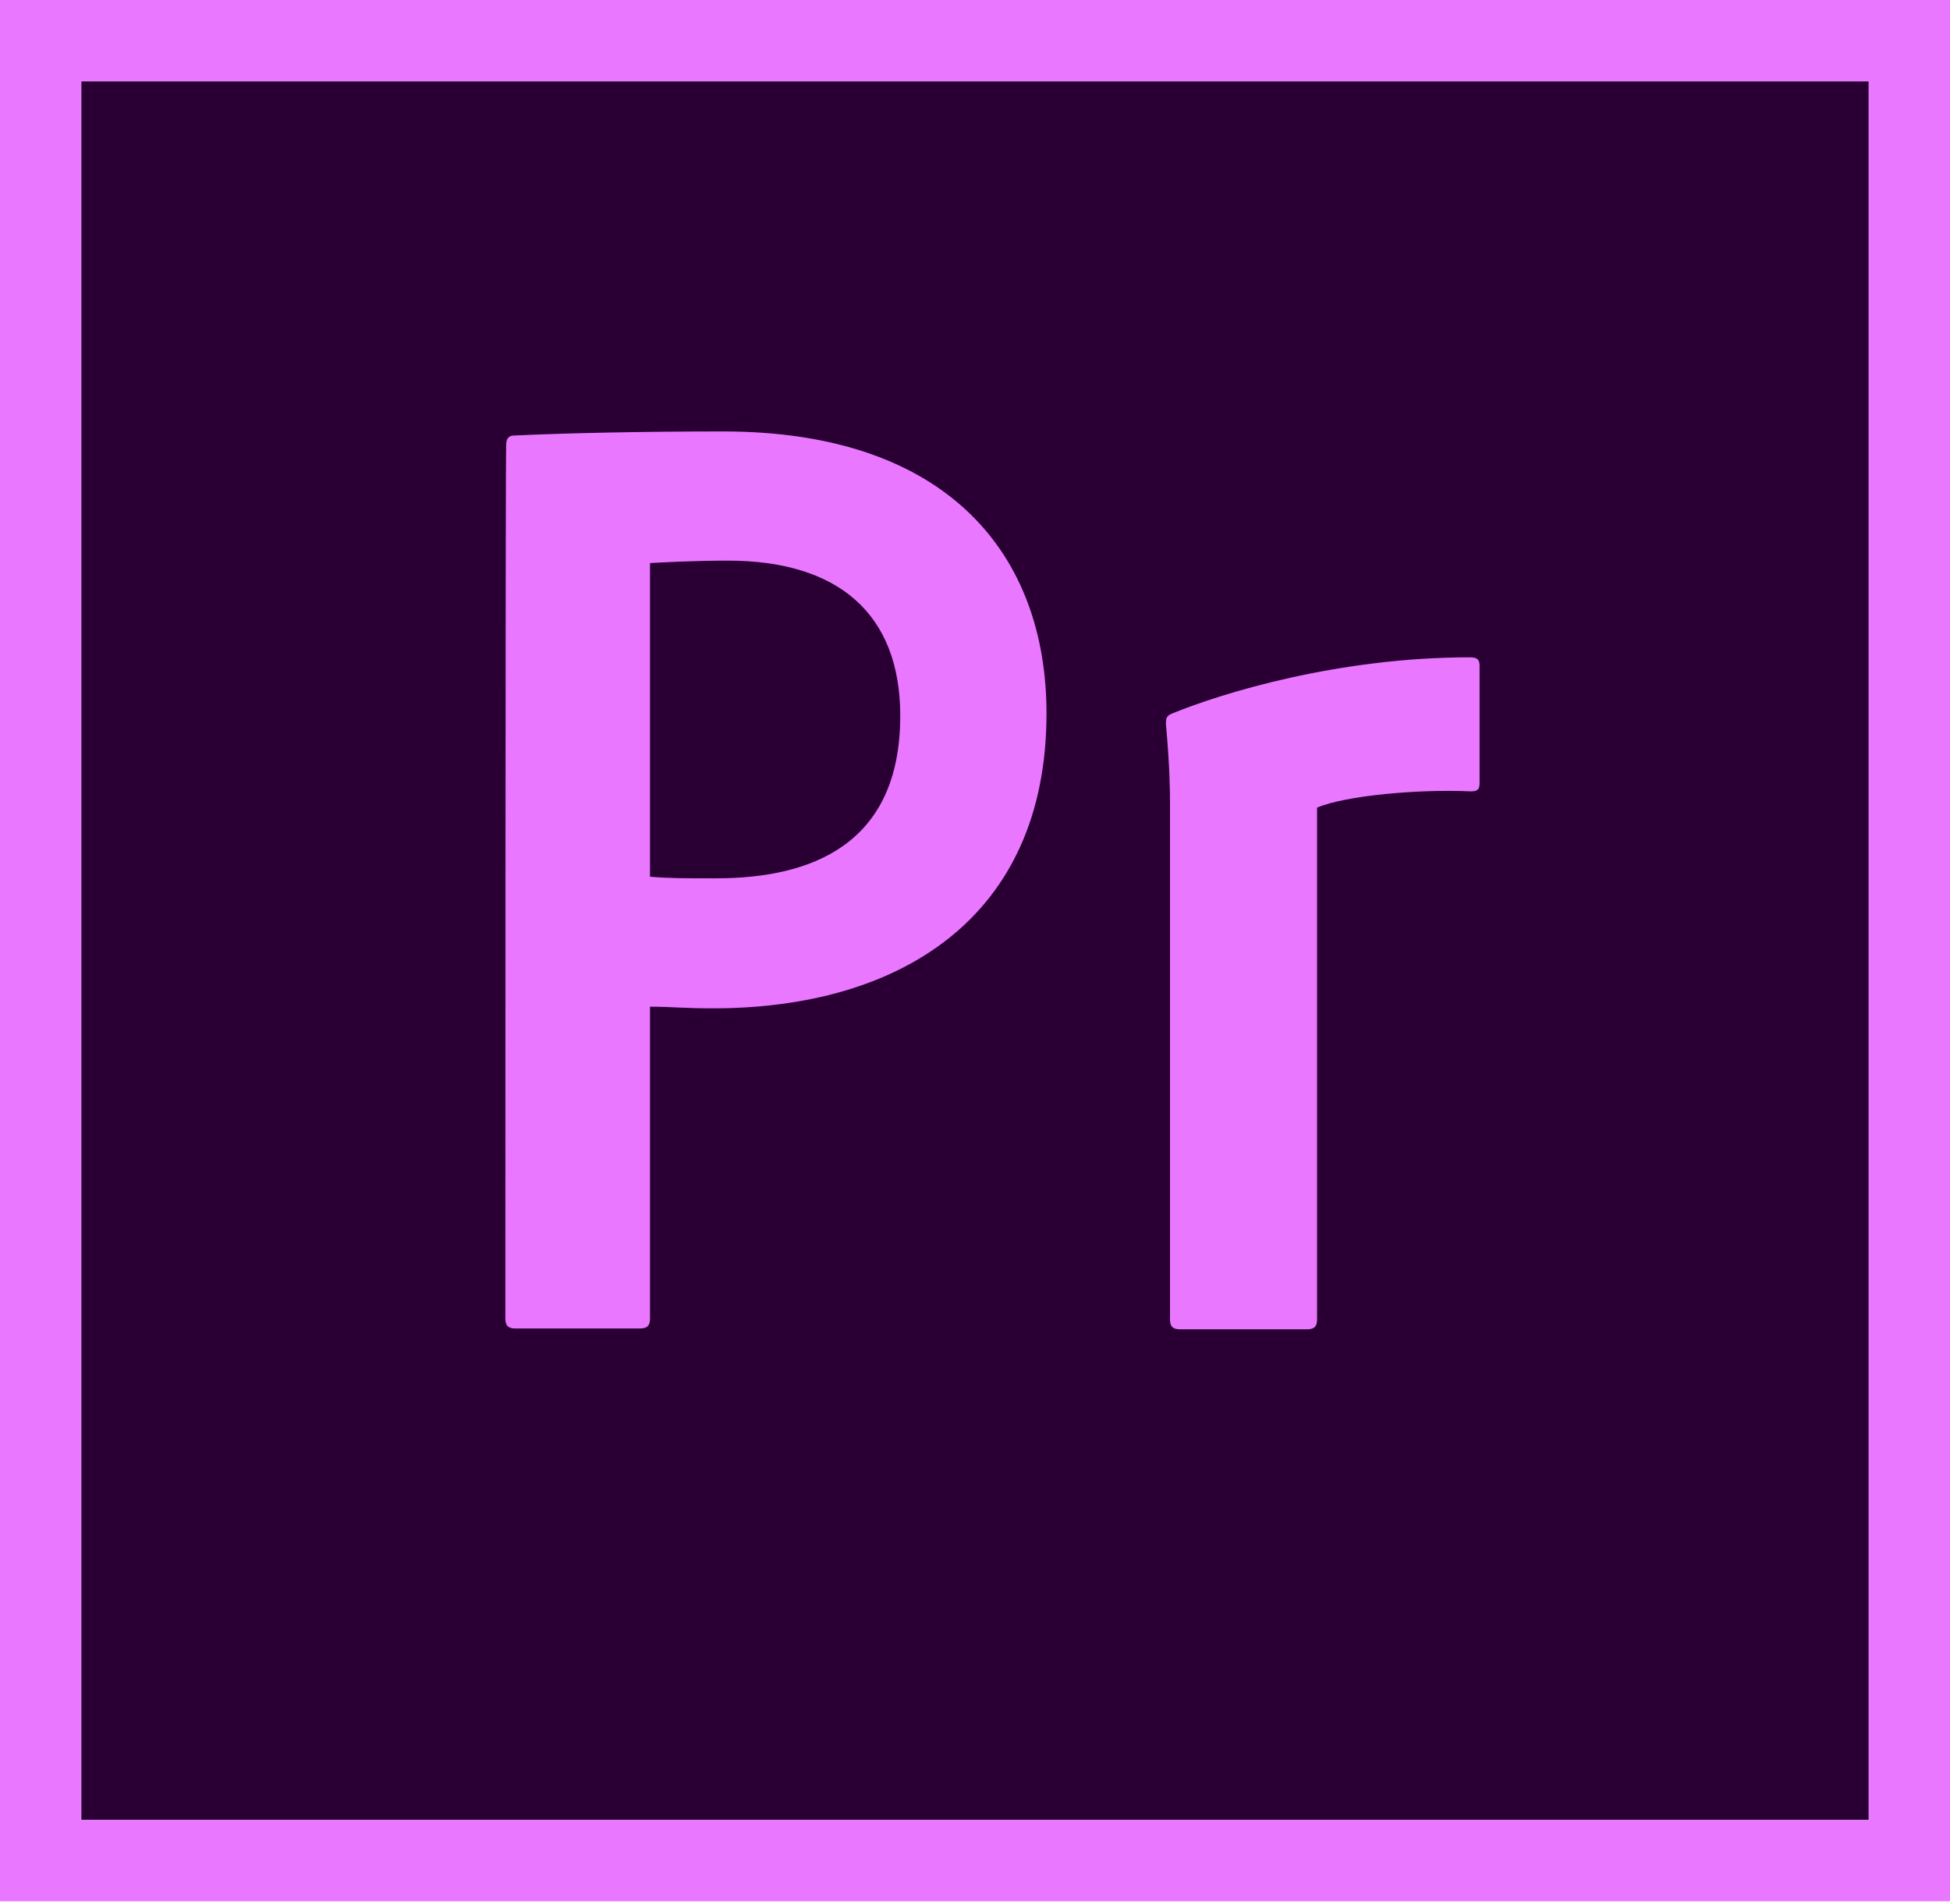 <svg width="547" height="534" viewBox="0 0 547 534" fill="none" xmlns="http://www.w3.org/2000/svg">
<path d="M524.208 22.792H22.791V510.533H524.208V22.792Z" fill="#2A0034"/>
<path d="M0 0V533.325H547V0H0ZM22.792 22.792H524.208V510.533H22.792V22.792ZM141.992 124.898C141.992 123.303 142.448 122.163 144.271 122.163C158.858 121.48 180.282 121.024 202.846 121.024C265.979 121.024 293.557 155.667 293.557 200.111C293.557 258.002 251.62 282.845 200.111 282.845C191.45 282.845 188.487 282.389 182.333 282.389V369.909C182.333 371.732 181.65 372.644 179.598 372.644H144.499C142.676 372.644 141.764 371.96 141.764 369.909C141.764 369.909 141.764 124.898 141.992 124.898ZM182.333 245.922C187.575 246.378 191.678 246.378 200.795 246.378C227.461 246.378 252.532 237.033 252.532 200.795C252.532 171.849 234.754 157.263 204.213 157.263C195.097 157.263 186.436 157.718 182.333 157.946V245.922ZM328.2 225.182C328.2 222.447 328.2 215.837 327.06 203.074C327.06 201.25 327.288 200.795 328.884 200.111C342.787 194.413 375.379 184.385 412.301 184.385C414.125 184.385 415.036 184.84 415.036 186.664V219.712C415.036 221.535 414.353 221.991 412.529 221.991C398.17 221.307 377.43 223.13 369.453 226.549V370.137C369.453 371.96 368.769 372.872 366.718 372.872H330.935C329.112 372.872 328.2 372.188 328.2 370.137V225.182Z" fill="#EA77FF"/>
</svg>
